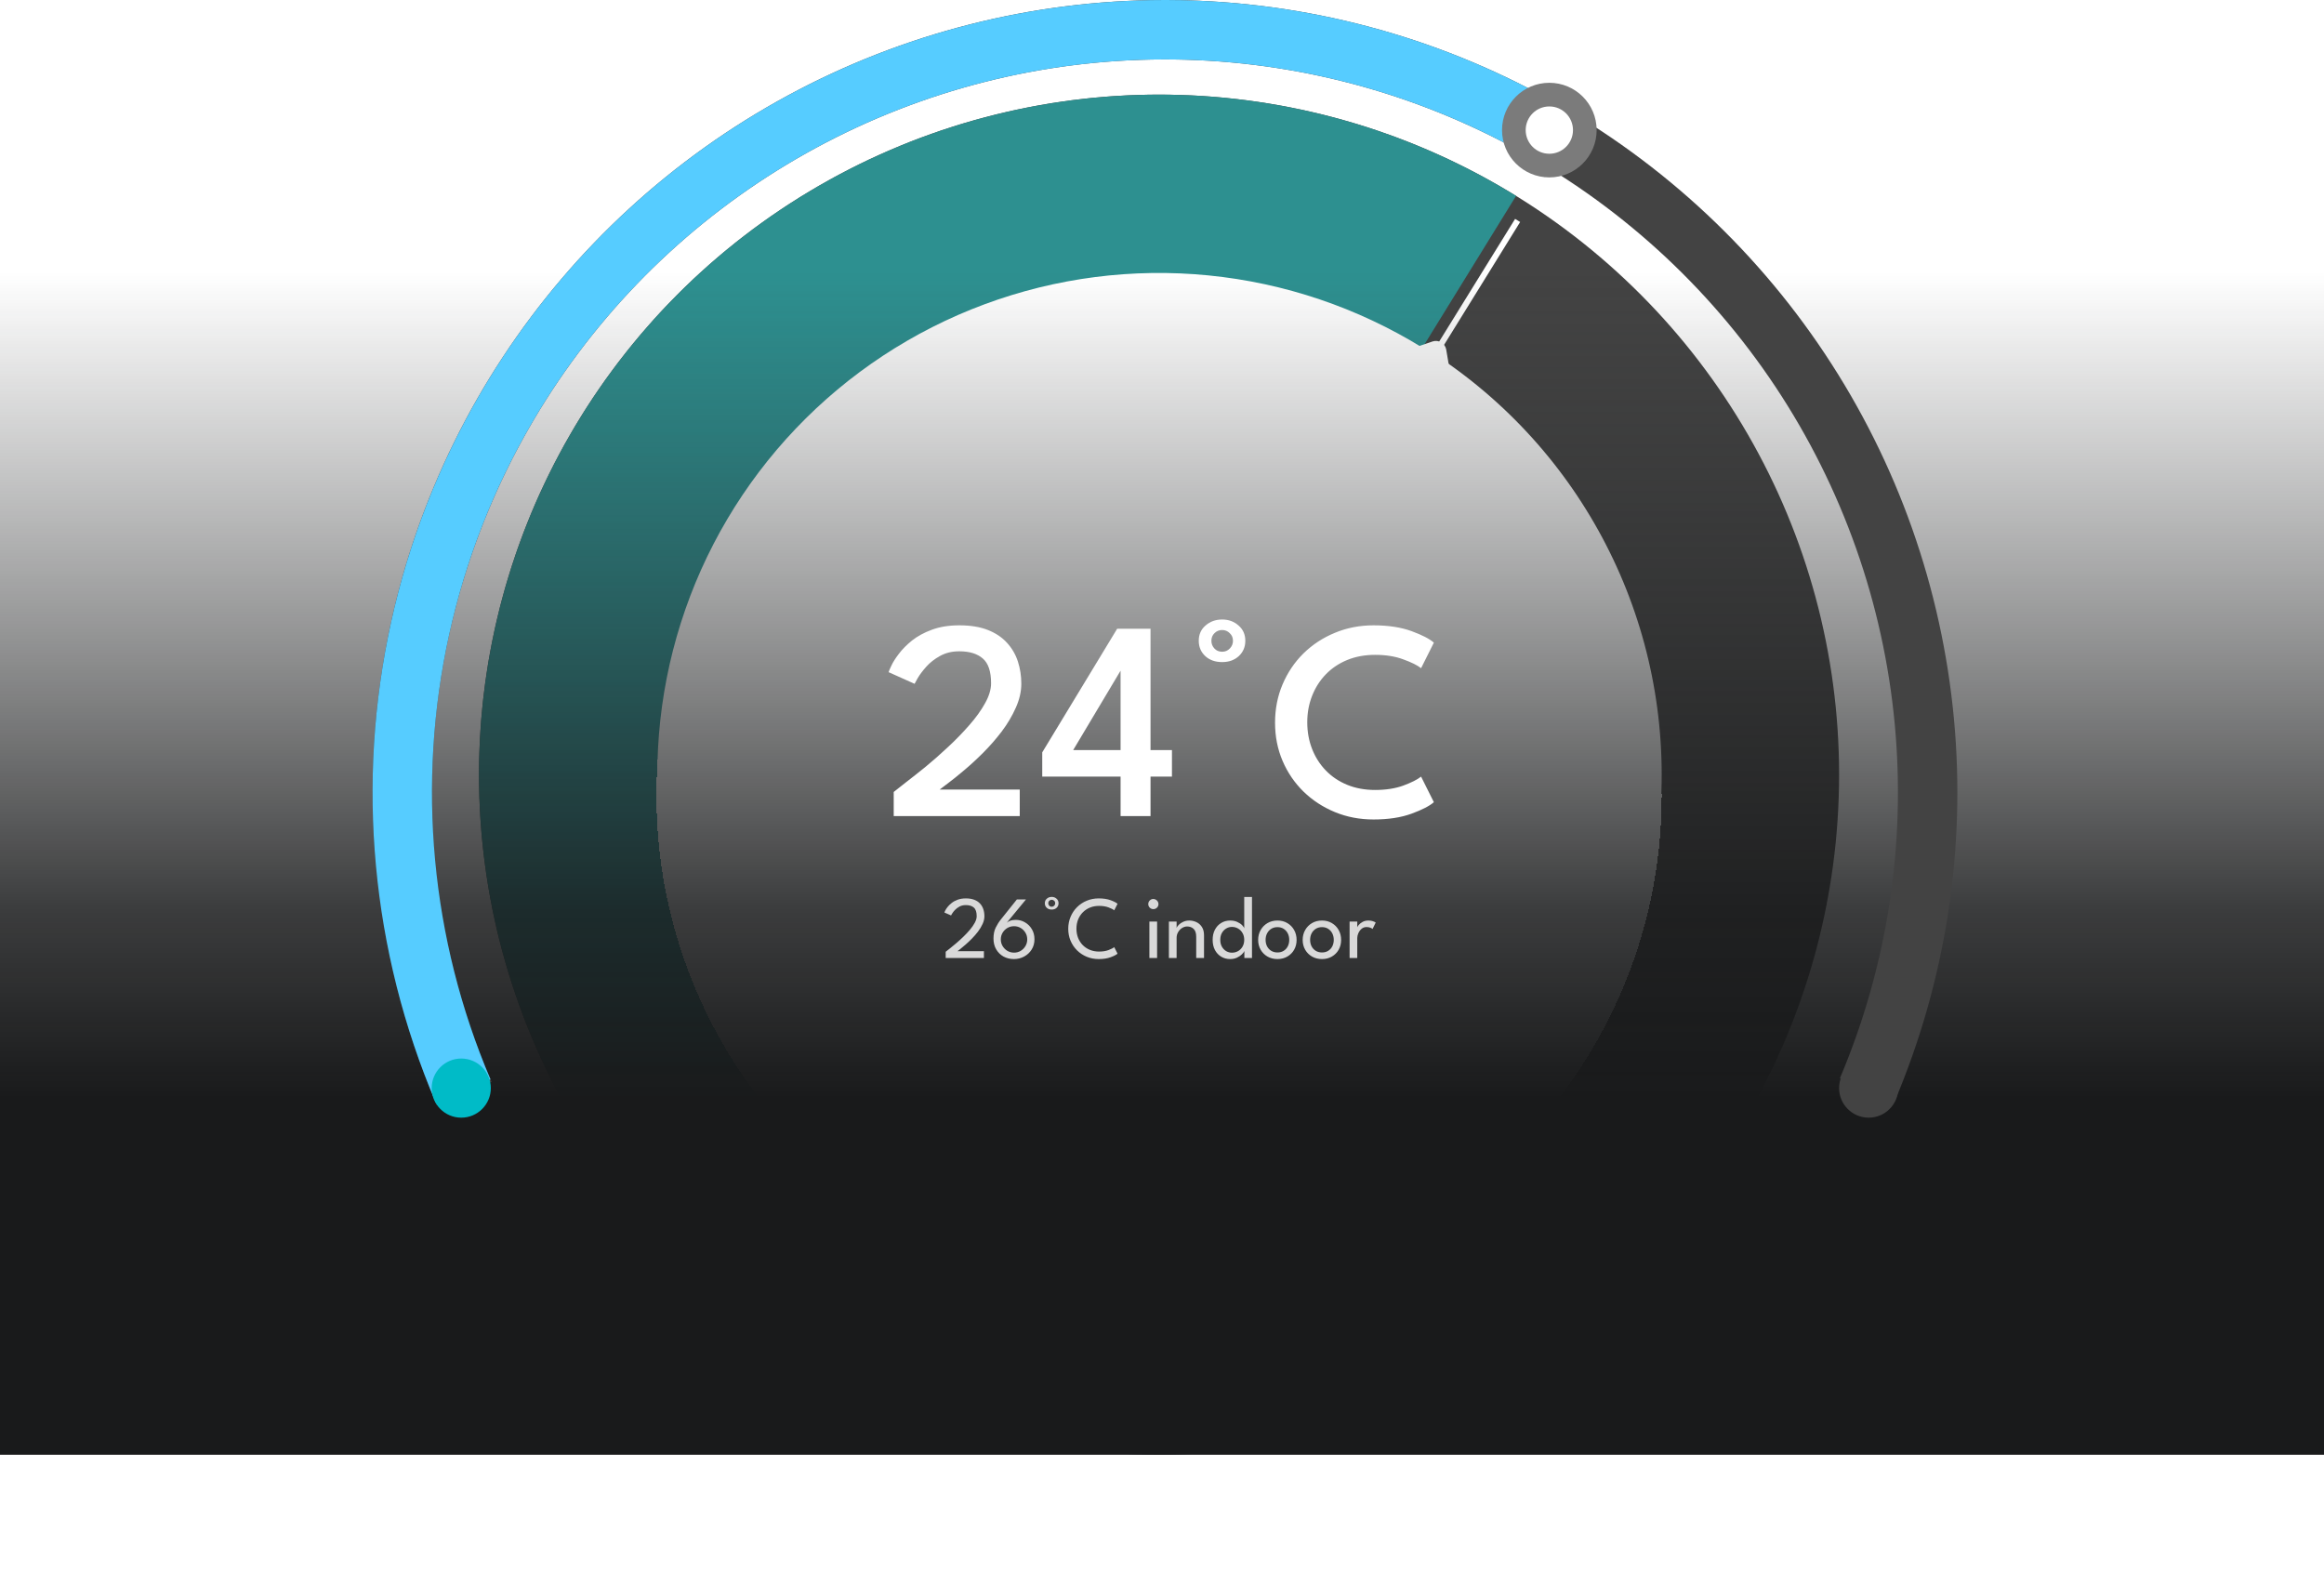 <svg width="393" height="268" viewBox="0 0 393 268" fill="none" xmlns="http://www.w3.org/2000/svg">
<circle cx="196" cy="131" r="100" stroke="#434343" stroke-width="30"/>
<path d="M256.376 33.124C241.499 23.947 224.726 18.282 207.332 16.56C189.938 14.837 172.38 17.103 155.993 23.183C139.605 29.264 124.819 39.001 112.759 51.653C100.699 64.305 91.681 79.54 86.392 96.2C81.103 112.859 79.68 130.505 82.233 147.797C84.786 165.089 91.248 181.571 101.126 195.992C111.004 210.412 124.04 222.391 139.242 231.018C154.444 239.644 171.412 244.692 188.858 245.778L190.731 215.679C177.86 214.878 165.342 211.153 154.126 204.789C142.911 198.424 133.294 189.587 126.006 178.948C118.718 168.31 113.951 156.15 112.068 143.392C110.184 130.635 111.233 117.616 115.136 105.326C119.038 93.035 125.691 81.795 134.588 72.461C143.486 63.127 154.394 55.944 166.484 51.457C178.574 46.971 191.528 45.3 204.36 46.571C217.193 47.841 229.567 52.021 240.543 58.791L256.376 33.124Z" fill="#2D9090"/>
<g filter="url(#filter0_d_1_110)">
<path d="M279.5 130.503C279.5 176.336 242.124 213.506 196 213.506C149.876 213.506 112.5 176.336 112.5 130.503C112.5 84.67 149.876 47.5 196 47.5C242.124 47.5 279.5 84.67 279.5 130.503Z" stroke="white" stroke-width="3" shape-rendering="crispEdges"/>
</g>
<g filter="url(#filter1_d_1_110)">
<path d="M243.5 54.5L256.638 33.277" stroke="white"/>
</g>
<g filter="url(#filter2_d_1_110)">
<path d="M242.927 63.372L235.774 59.114C235.492 58.947 235.261 58.705 235.109 58.417C234.956 58.129 234.889 57.806 234.914 57.487C234.946 57.109 235.085 56.75 235.315 56.452C235.546 56.153 235.859 55.927 236.218 55.799L242.294 53.728C242.528 53.654 242.777 53.632 243.023 53.662C243.269 53.691 243.507 53.773 243.722 53.9C243.936 54.028 244.121 54.199 244.265 54.401C244.408 54.603 244.507 54.833 244.554 55.073L245.63 61.401C245.689 61.779 245.639 62.162 245.486 62.507C245.334 62.852 245.085 63.145 244.768 63.353C244.499 63.527 244.183 63.621 243.857 63.625C243.532 63.628 243.209 63.541 242.927 63.372Z" fill="white"/>
</g>
<rect y="46" width="393" height="200" fill="url(#paint0_linear_1_110)"/>
<path d="M320.389 186.261C329.03 165.859 332.477 143.634 330.423 121.573C328.368 99.513 320.875 78.306 308.615 59.851C296.355 41.396 279.71 26.269 260.171 15.825C240.631 5.38 218.807 -0.057 196.651 0C174.495 0.058 152.699 5.609 133.214 16.155C113.73 26.702 97.164 41.915 85 60.433C72.837 78.952 65.454 100.197 63.514 122.268C61.575 144.339 65.138 166.547 73.885 186.903L83.119 182.935C75.028 164.106 71.732 143.564 73.526 123.148C75.32 102.733 82.149 83.08 93.4 65.951C104.652 48.821 119.975 34.749 137.998 24.994C156.022 15.238 176.183 10.104 196.677 10.05C217.171 9.997 237.359 15.026 255.433 24.688C273.507 34.349 288.903 48.342 300.244 65.412C311.584 82.483 318.515 102.099 320.416 122.505C322.316 142.911 319.128 163.47 311.135 182.341L320.389 186.261Z" fill="#434343"/>
<circle cx="316" cy="184" r="5" fill="#434343"/>
<path d="M261.679 16.643C237.261 3.186 209.254 -2.32 181.559 0.893C153.864 4.105 127.861 15.877 107.173 34.566C86.484 53.256 72.141 77.934 66.14 105.161C60.14 132.388 62.782 160.809 73.697 186.464L82.945 182.529C72.848 158.798 70.404 132.509 75.955 107.324C81.505 82.139 94.773 59.312 113.91 42.024C133.047 24.736 157.1 13.847 182.717 10.876C208.335 7.904 234.242 12.997 256.828 25.445L261.679 16.643Z" fill="url(#paint1_angular_1_110)"/>
<circle cx="78" cy="184" r="5" fill="#00BBC7"/>
<circle cx="262" cy="22" r="6" fill="white" stroke="#7B7B7B" stroke-width="4"/>
<path d="M162.22 110.136C160.988 110.136 159.9 110.4 158.956 110.928C158.028 111.44 157.252 112.048 156.628 112.752C156.004 113.456 155.524 114.096 155.188 114.672C154.868 115.248 154.692 115.568 154.66 115.632L150.268 113.664C150.3 113.52 150.452 113.16 150.724 112.584C150.996 111.992 151.42 111.32 151.996 110.568C152.572 109.8 153.316 109.048 154.228 108.312C155.156 107.576 156.276 106.968 157.588 106.488C158.916 105.992 160.46 105.744 162.22 105.744C164.124 105.744 165.74 106.008 167.068 106.536C168.396 107.064 169.476 107.792 170.308 108.72C171.14 109.632 171.748 110.68 172.132 111.864C172.516 113.048 172.708 114.296 172.708 115.608C172.708 116.952 172.396 118.312 171.772 119.688C171.164 121.064 170.372 122.4 169.396 123.696C168.42 124.976 167.372 126.176 166.252 127.296C165.132 128.416 164.044 129.416 162.988 130.296C161.948 131.176 161.052 131.896 160.3 132.456C159.564 133.016 159.1 133.368 158.908 133.512H172.444V138H151.132V133.92C151.548 133.584 152.228 133.048 153.172 132.312C154.132 131.576 155.236 130.704 156.484 129.696C157.732 128.672 158.996 127.56 160.276 126.36C161.572 125.16 162.772 123.928 163.876 122.664C164.996 121.4 165.892 120.16 166.564 118.944C167.252 117.728 167.596 116.592 167.596 115.536C167.596 113.552 167.132 112.16 166.204 111.36C165.276 110.544 163.948 110.136 162.22 110.136ZM194.56 106.32V126.84H198.184V131.328H194.56V138H189.496V131.328H176.248V127.224L188.92 106.32H194.56ZM189.496 126.84V113.448H189.472L181.48 126.84H189.496ZM202.717 108.36C202.717 107.288 203.101 106.424 203.869 105.768C204.637 105.096 205.573 104.76 206.677 104.76C207.765 104.76 208.685 105.096 209.437 105.768C210.205 106.424 210.589 107.288 210.589 108.36C210.589 109.4 210.221 110.264 209.485 110.952C208.749 111.624 207.813 111.96 206.677 111.96C205.509 111.96 204.557 111.624 203.821 110.952C203.085 110.264 202.717 109.4 202.717 108.36ZM204.853 108.36C204.853 108.856 205.021 109.288 205.357 109.656C205.693 110.024 206.133 110.208 206.677 110.208C207.189 110.208 207.621 110.024 207.973 109.656C208.325 109.288 208.501 108.856 208.501 108.36C208.501 107.832 208.317 107.4 207.949 107.064C207.597 106.712 207.173 106.536 206.677 106.536C206.165 106.536 205.733 106.712 205.381 107.064C205.029 107.4 204.853 107.832 204.853 108.36ZM232.537 133.584C234.361 133.584 235.953 133.336 237.313 132.84C238.689 132.328 239.689 131.824 240.313 131.328L242.473 135.648C241.753 136.288 240.497 136.936 238.705 137.592C236.913 138.248 234.769 138.576 232.273 138.576C229.937 138.576 227.761 138.16 225.745 137.328C223.729 136.496 221.961 135.344 220.441 133.872C218.921 132.384 217.737 130.648 216.889 128.664C216.041 126.68 215.617 124.528 215.617 122.208C215.617 119.888 216.041 117.728 216.889 115.728C217.737 113.728 218.913 111.984 220.417 110.496C221.937 109.008 223.705 107.848 225.721 107.016C227.753 106.168 229.937 105.744 232.273 105.744C234.769 105.744 236.913 106.072 238.705 106.728C240.497 107.384 241.753 108.032 242.473 108.672L240.313 112.992C239.689 112.496 238.689 112 237.313 111.504C235.953 110.992 234.361 110.736 232.537 110.736C230.809 110.736 229.241 111.024 227.833 111.6C226.425 112.176 225.217 112.984 224.209 114.024C223.201 115.064 222.425 116.28 221.881 117.672C221.337 119.048 221.065 120.536 221.065 122.136C221.065 123.752 221.337 125.256 221.881 126.648C222.425 128.04 223.201 129.256 224.209 130.296C225.217 131.336 226.425 132.144 227.833 132.72C229.241 133.296 230.809 133.584 232.537 133.584Z" fill="white"/>
<path d="M163.333 153.052C162.918 153.052 162.556 153.137 162.246 153.307C161.941 153.472 161.683 153.667 161.473 153.892C161.268 154.112 161.111 154.315 161.001 154.5C160.896 154.68 160.838 154.78 160.828 154.8L159.696 154.305C159.706 154.26 159.753 154.152 159.838 153.982C159.923 153.807 160.056 153.605 160.236 153.375C160.416 153.145 160.646 152.92 160.926 152.7C161.206 152.475 161.543 152.29 161.938 152.145C162.338 151.995 162.803 151.92 163.333 151.92C163.873 151.92 164.341 151.995 164.736 152.145C165.131 152.295 165.456 152.505 165.711 152.775C165.966 153.045 166.156 153.365 166.281 153.735C166.406 154.105 166.468 154.507 166.468 154.942C166.468 155.362 166.368 155.792 166.168 156.232C165.968 156.672 165.708 157.105 165.388 157.53C165.068 157.95 164.723 158.347 164.353 158.722C163.988 159.092 163.633 159.427 163.288 159.727C162.948 160.027 162.653 160.275 162.403 160.47C162.158 160.66 161.998 160.785 161.923 160.845H166.386V162H159.921V160.942C160.076 160.822 160.308 160.64 160.618 160.395C160.933 160.145 161.288 159.852 161.683 159.517C162.078 159.182 162.478 158.82 162.883 158.43C163.288 158.04 163.663 157.642 164.008 157.237C164.353 156.827 164.631 156.427 164.841 156.037C165.056 155.642 165.163 155.272 165.163 154.927C165.163 154.237 165.003 153.752 164.683 153.472C164.368 153.192 163.918 153.052 163.333 153.052ZM171.777 155.55C172.337 155.55 172.854 155.69 173.329 155.97C173.809 156.245 174.197 156.63 174.492 157.125C174.787 157.615 174.934 158.185 174.934 158.835C174.934 159.48 174.777 160.055 174.462 160.56C174.152 161.06 173.732 161.455 173.202 161.745C172.677 162.035 172.097 162.18 171.462 162.18C170.812 162.18 170.224 162.038 169.699 161.753C169.179 161.462 168.767 161.057 168.462 160.537C168.157 160.017 168.004 159.41 168.004 158.715C168.004 157.985 168.129 157.367 168.379 156.862C168.629 156.352 168.924 155.887 169.264 155.467L171.957 152.1H173.494L170.232 156.052C170.342 155.932 170.529 155.82 170.794 155.715C171.064 155.605 171.392 155.55 171.777 155.55ZM171.484 161.092C171.894 161.092 172.267 160.992 172.602 160.792C172.942 160.587 173.212 160.315 173.412 159.975C173.612 159.635 173.712 159.26 173.712 158.85C173.712 158.44 173.612 158.067 173.412 157.732C173.212 157.392 172.942 157.122 172.602 156.922C172.267 156.722 171.894 156.622 171.484 156.622C171.069 156.622 170.692 156.722 170.352 156.922C170.017 157.122 169.747 157.392 169.542 157.732C169.342 158.067 169.242 158.44 169.242 158.85C169.242 159.26 169.342 159.635 169.542 159.975C169.747 160.315 170.017 160.587 170.352 160.792C170.692 160.992 171.069 161.092 171.484 161.092ZM176.686 152.737C176.686 152.417 176.799 152.16 177.024 151.965C177.249 151.765 177.524 151.665 177.849 151.665C178.174 151.665 178.446 151.765 178.666 151.965C178.891 152.16 179.004 152.417 179.004 152.737C179.004 153.052 178.896 153.31 178.681 153.51C178.466 153.71 178.189 153.81 177.849 153.81C177.504 153.81 177.224 153.71 177.009 153.51C176.794 153.31 176.686 153.052 176.686 152.737ZM177.264 152.737C177.264 152.897 177.319 153.037 177.429 153.157C177.539 153.272 177.679 153.33 177.849 153.33C178.014 153.33 178.154 153.272 178.269 153.157C178.384 153.037 178.441 152.897 178.441 152.737C178.441 152.572 178.384 152.435 178.269 152.325C178.154 152.21 178.014 152.152 177.849 152.152C177.689 152.152 177.551 152.21 177.436 152.325C177.321 152.435 177.264 152.572 177.264 152.737ZM185.856 160.912C186.471 160.912 187.004 160.827 187.454 160.657C187.909 160.487 188.231 160.322 188.421 160.162L188.984 161.265C188.759 161.465 188.366 161.667 187.806 161.872C187.251 162.077 186.584 162.18 185.804 162.18C185.074 162.18 184.396 162.05 183.771 161.79C183.146 161.53 182.599 161.167 182.129 160.702C181.664 160.237 181.299 159.695 181.034 159.075C180.774 158.455 180.644 157.785 180.644 157.065C180.644 156.345 180.774 155.672 181.034 155.047C181.294 154.422 181.656 153.877 182.121 153.412C182.591 152.942 183.139 152.577 183.764 152.317C184.394 152.052 185.074 151.92 185.804 151.92C186.584 151.92 187.251 152.022 187.806 152.227C188.366 152.432 188.759 152.635 188.984 152.835L188.421 153.937C188.231 153.772 187.909 153.607 187.454 153.442C187.004 153.272 186.471 153.187 185.856 153.187C185.296 153.187 184.784 153.282 184.319 153.472C183.854 153.662 183.449 153.932 183.104 154.282C182.764 154.627 182.499 155.035 182.309 155.505C182.124 155.975 182.031 156.487 182.031 157.042C182.031 157.602 182.124 158.12 182.309 158.595C182.499 159.065 182.764 159.475 183.104 159.825C183.449 160.17 183.854 160.437 184.319 160.627C184.784 160.817 185.296 160.912 185.856 160.912ZM194.367 162V155.842H195.672V162H194.367ZM195.034 153.735C194.799 153.735 194.597 153.652 194.427 153.487C194.262 153.317 194.179 153.115 194.179 152.88C194.179 152.645 194.262 152.442 194.427 152.272C194.597 152.102 194.799 152.017 195.034 152.017C195.189 152.017 195.332 152.057 195.462 152.137C195.597 152.217 195.704 152.322 195.784 152.452C195.864 152.577 195.904 152.72 195.904 152.88C195.904 153.115 195.819 153.317 195.649 153.487C195.479 153.652 195.274 153.735 195.034 153.735ZM201.109 155.662C201.514 155.662 201.906 155.747 202.286 155.917C202.671 156.087 202.986 156.357 203.231 156.727C203.481 157.092 203.606 157.57 203.606 158.16V162H202.286V158.415C202.286 157.805 202.144 157.362 201.859 157.087C201.574 156.807 201.206 156.667 200.756 156.667C200.461 156.667 200.176 156.752 199.901 156.922C199.631 157.087 199.409 157.317 199.234 157.612C199.059 157.902 198.971 158.232 198.971 158.602V162H197.666V155.842H198.971V156.937C199.016 156.767 199.139 156.582 199.339 156.382C199.539 156.182 199.794 156.012 200.104 155.872C200.414 155.732 200.749 155.662 201.109 155.662ZM208.028 162.18C207.463 162.18 206.955 162.045 206.505 161.775C206.06 161.505 205.708 161.127 205.448 160.642C205.193 160.152 205.065 159.58 205.065 158.925C205.065 158.27 205.193 157.7 205.448 157.215C205.708 156.725 206.06 156.345 206.505 156.075C206.955 155.8 207.463 155.662 208.028 155.662C208.483 155.662 208.883 155.742 209.228 155.902C209.573 156.057 209.848 156.24 210.053 156.45C210.258 156.66 210.375 156.842 210.405 156.997V151.68H211.718V162H210.428V160.8C210.373 160.97 210.235 161.162 210.015 161.377C209.8 161.592 209.523 161.78 209.183 161.94C208.843 162.1 208.458 162.18 208.028 162.18ZM208.328 161.1C208.708 161.1 209.055 161.01 209.37 160.83C209.685 160.65 209.935 160.397 210.12 160.073C210.31 159.742 210.405 159.36 210.405 158.925C210.405 158.49 210.31 158.11 210.12 157.785C209.935 157.455 209.685 157.2 209.37 157.02C209.055 156.835 208.708 156.742 208.328 156.742C207.978 156.742 207.653 156.832 207.353 157.012C207.053 157.192 206.81 157.445 206.625 157.77C206.445 158.095 206.355 158.48 206.355 158.925C206.355 159.37 206.445 159.755 206.625 160.08C206.81 160.405 207.053 160.657 207.353 160.837C207.653 161.012 207.978 161.1 208.328 161.1ZM216.029 162.18C215.394 162.18 214.829 162.038 214.334 161.753C213.844 161.467 213.459 161.082 213.179 160.597C212.899 160.107 212.759 159.555 212.759 158.94C212.759 158.325 212.899 157.77 213.179 157.275C213.459 156.78 213.844 156.387 214.334 156.097C214.829 155.807 215.394 155.662 216.029 155.662C216.659 155.662 217.217 155.807 217.702 156.097C218.192 156.387 218.574 156.78 218.849 157.275C219.124 157.77 219.262 158.325 219.262 158.94C219.262 159.555 219.124 160.107 218.849 160.597C218.574 161.082 218.192 161.467 217.702 161.753C217.217 162.038 216.659 162.18 216.029 162.18ZM216.029 161.062C216.429 161.062 216.777 160.97 217.072 160.785C217.372 160.6 217.604 160.347 217.769 160.027C217.934 159.702 218.017 159.337 218.017 158.932C218.017 158.527 217.934 158.162 217.769 157.837C217.604 157.512 217.372 157.255 217.072 157.065C216.777 156.875 216.429 156.78 216.029 156.78C215.624 156.78 215.272 156.875 214.972 157.065C214.672 157.255 214.437 157.512 214.267 157.837C214.102 158.162 214.019 158.527 214.019 158.932C214.019 159.337 214.102 159.702 214.267 160.027C214.437 160.347 214.672 160.6 214.972 160.785C215.272 160.97 215.624 161.062 216.029 161.062ZM223.558 162.18C222.923 162.18 222.358 162.038 221.863 161.753C221.373 161.467 220.988 161.082 220.708 160.597C220.428 160.107 220.288 159.555 220.288 158.94C220.288 158.325 220.428 157.77 220.708 157.275C220.988 156.78 221.373 156.387 221.863 156.097C222.358 155.807 222.923 155.662 223.558 155.662C224.188 155.662 224.746 155.807 225.231 156.097C225.721 156.387 226.103 156.78 226.378 157.275C226.653 157.77 226.791 158.325 226.791 158.94C226.791 159.555 226.653 160.107 226.378 160.597C226.103 161.082 225.721 161.467 225.231 161.753C224.746 162.038 224.188 162.18 223.558 162.18ZM223.558 161.062C223.958 161.062 224.306 160.97 224.601 160.785C224.901 160.6 225.133 160.347 225.298 160.027C225.463 159.702 225.546 159.337 225.546 158.932C225.546 158.527 225.463 158.162 225.298 157.837C225.133 157.512 224.901 157.255 224.601 157.065C224.306 156.875 223.958 156.78 223.558 156.78C223.153 156.78 222.801 156.875 222.501 157.065C222.201 157.255 221.966 157.512 221.796 157.837C221.631 158.162 221.548 158.527 221.548 158.932C221.548 159.337 221.631 159.702 221.796 160.027C221.966 160.347 222.201 160.6 222.501 160.785C222.801 160.97 223.153 161.062 223.558 161.062ZM229.52 162H228.223V155.842H229.52V156.907H229.483C229.508 156.777 229.6 156.615 229.76 156.42C229.92 156.225 230.14 156.05 230.42 155.895C230.7 155.74 231.035 155.662 231.425 155.662C231.71 155.662 231.96 155.702 232.175 155.782C232.395 155.857 232.55 155.932 232.64 156.007L232.108 157.087C232.038 157.017 231.915 156.947 231.74 156.877C231.565 156.802 231.348 156.765 231.088 156.765C230.758 156.765 230.475 156.867 230.24 157.072C230.005 157.277 229.825 157.525 229.7 157.815C229.58 158.1 229.52 158.365 229.52 158.61V162Z" fill="#D9D9D9"/>
<defs>
<filter id="filter0_d_1_110" x="107" y="46" width="178" height="177.006" filterUnits="userSpaceOnUse" color-interpolation-filters="sRGB">
<feFlood flood-opacity="0" result="BackgroundImageFix"/>
<feColorMatrix in="SourceAlpha" type="matrix" values="0 0 0 0 0 0 0 0 0 0 0 0 0 0 0 0 0 0 127 0" result="hardAlpha"/>
<feOffset dy="4"/>
<feGaussianBlur stdDeviation="2"/>
<feComposite in2="hardAlpha" operator="out"/>
<feColorMatrix type="matrix" values="0 0 0 0 0 0 0 0 0 0 0 0 0 0 0 0 0 0 0.25 0"/>
<feBlend mode="normal" in2="BackgroundImageFix" result="effect1_dropShadow_1_110"/>
<feBlend mode="normal" in="SourceGraphic" in2="effect1_dropShadow_1_110" result="shape"/>
</filter>
<filter id="filter1_d_1_110" x="239.075" y="33.014" width="21.988" height="29.749" filterUnits="userSpaceOnUse" color-interpolation-filters="sRGB">
<feFlood flood-opacity="0" result="BackgroundImageFix"/>
<feColorMatrix in="SourceAlpha" type="matrix" values="0 0 0 0 0 0 0 0 0 0 0 0 0 0 0 0 0 0 127 0" result="hardAlpha"/>
<feOffset dy="4"/>
<feGaussianBlur stdDeviation="2"/>
<feComposite in2="hardAlpha" operator="out"/>
<feColorMatrix type="matrix" values="0 0 0 0 0 0 0 0 0 0 0 0 0 0 0 0 0 0 0.25 0"/>
<feBlend mode="normal" in2="BackgroundImageFix" result="effect1_dropShadow_1_110"/>
<feBlend mode="normal" in="SourceGraphic" in2="effect1_dropShadow_1_110" result="shape"/>
</filter>
<filter id="filter2_d_1_110" x="221.235" y="42" width="40.152" height="39.899" filterUnits="userSpaceOnUse" color-interpolation-filters="sRGB">
<feFlood flood-opacity="0" result="BackgroundImageFix"/>
<feColorMatrix in="SourceAlpha" type="matrix" values="0 0 0 0 0 0 0 0 0 0 0 0 0 0 0 0 0 0 127 0" result="hardAlpha"/>
<feOffset dy="4"/>
<feGaussianBlur stdDeviation="2"/>
<feComposite in2="hardAlpha" operator="out"/>
<feColorMatrix type="matrix" values="0 0 0 0 0 0 0 0 0 0 0 0 0 0 0 0 0 0 0.25 0"/>
<feBlend mode="normal" in2="BackgroundImageFix" result="effect1_dropShadow_1_110"/>
<feBlend mode="normal" in="SourceGraphic" in2="effect1_dropShadow_1_110" result="shape"/>
</filter>
<linearGradient id="paint0_linear_1_110" x1="196.5" y1="46" x2="196.5" y2="246" gradientUnits="userSpaceOnUse">
<stop stop-color="#2C2E2F" stop-opacity="0"/>
<stop offset="0.539" stop-color="#191A1B" stop-opacity="0.85"/>
<stop offset="0.699" stop-color="#191A1B"/>
</linearGradient>
<radialGradient id="paint1_angular_1_110" cx="0" cy="0" r="1" gradientUnits="userSpaceOnUse" gradientTransform="translate(197 134) rotate(90) scale(134)">
<stop offset="0.227" stop-color="#00BBC7"/>
<stop offset="0.615" stop-color="#56CCFF"/>
</radialGradient>
</defs>
</svg>
